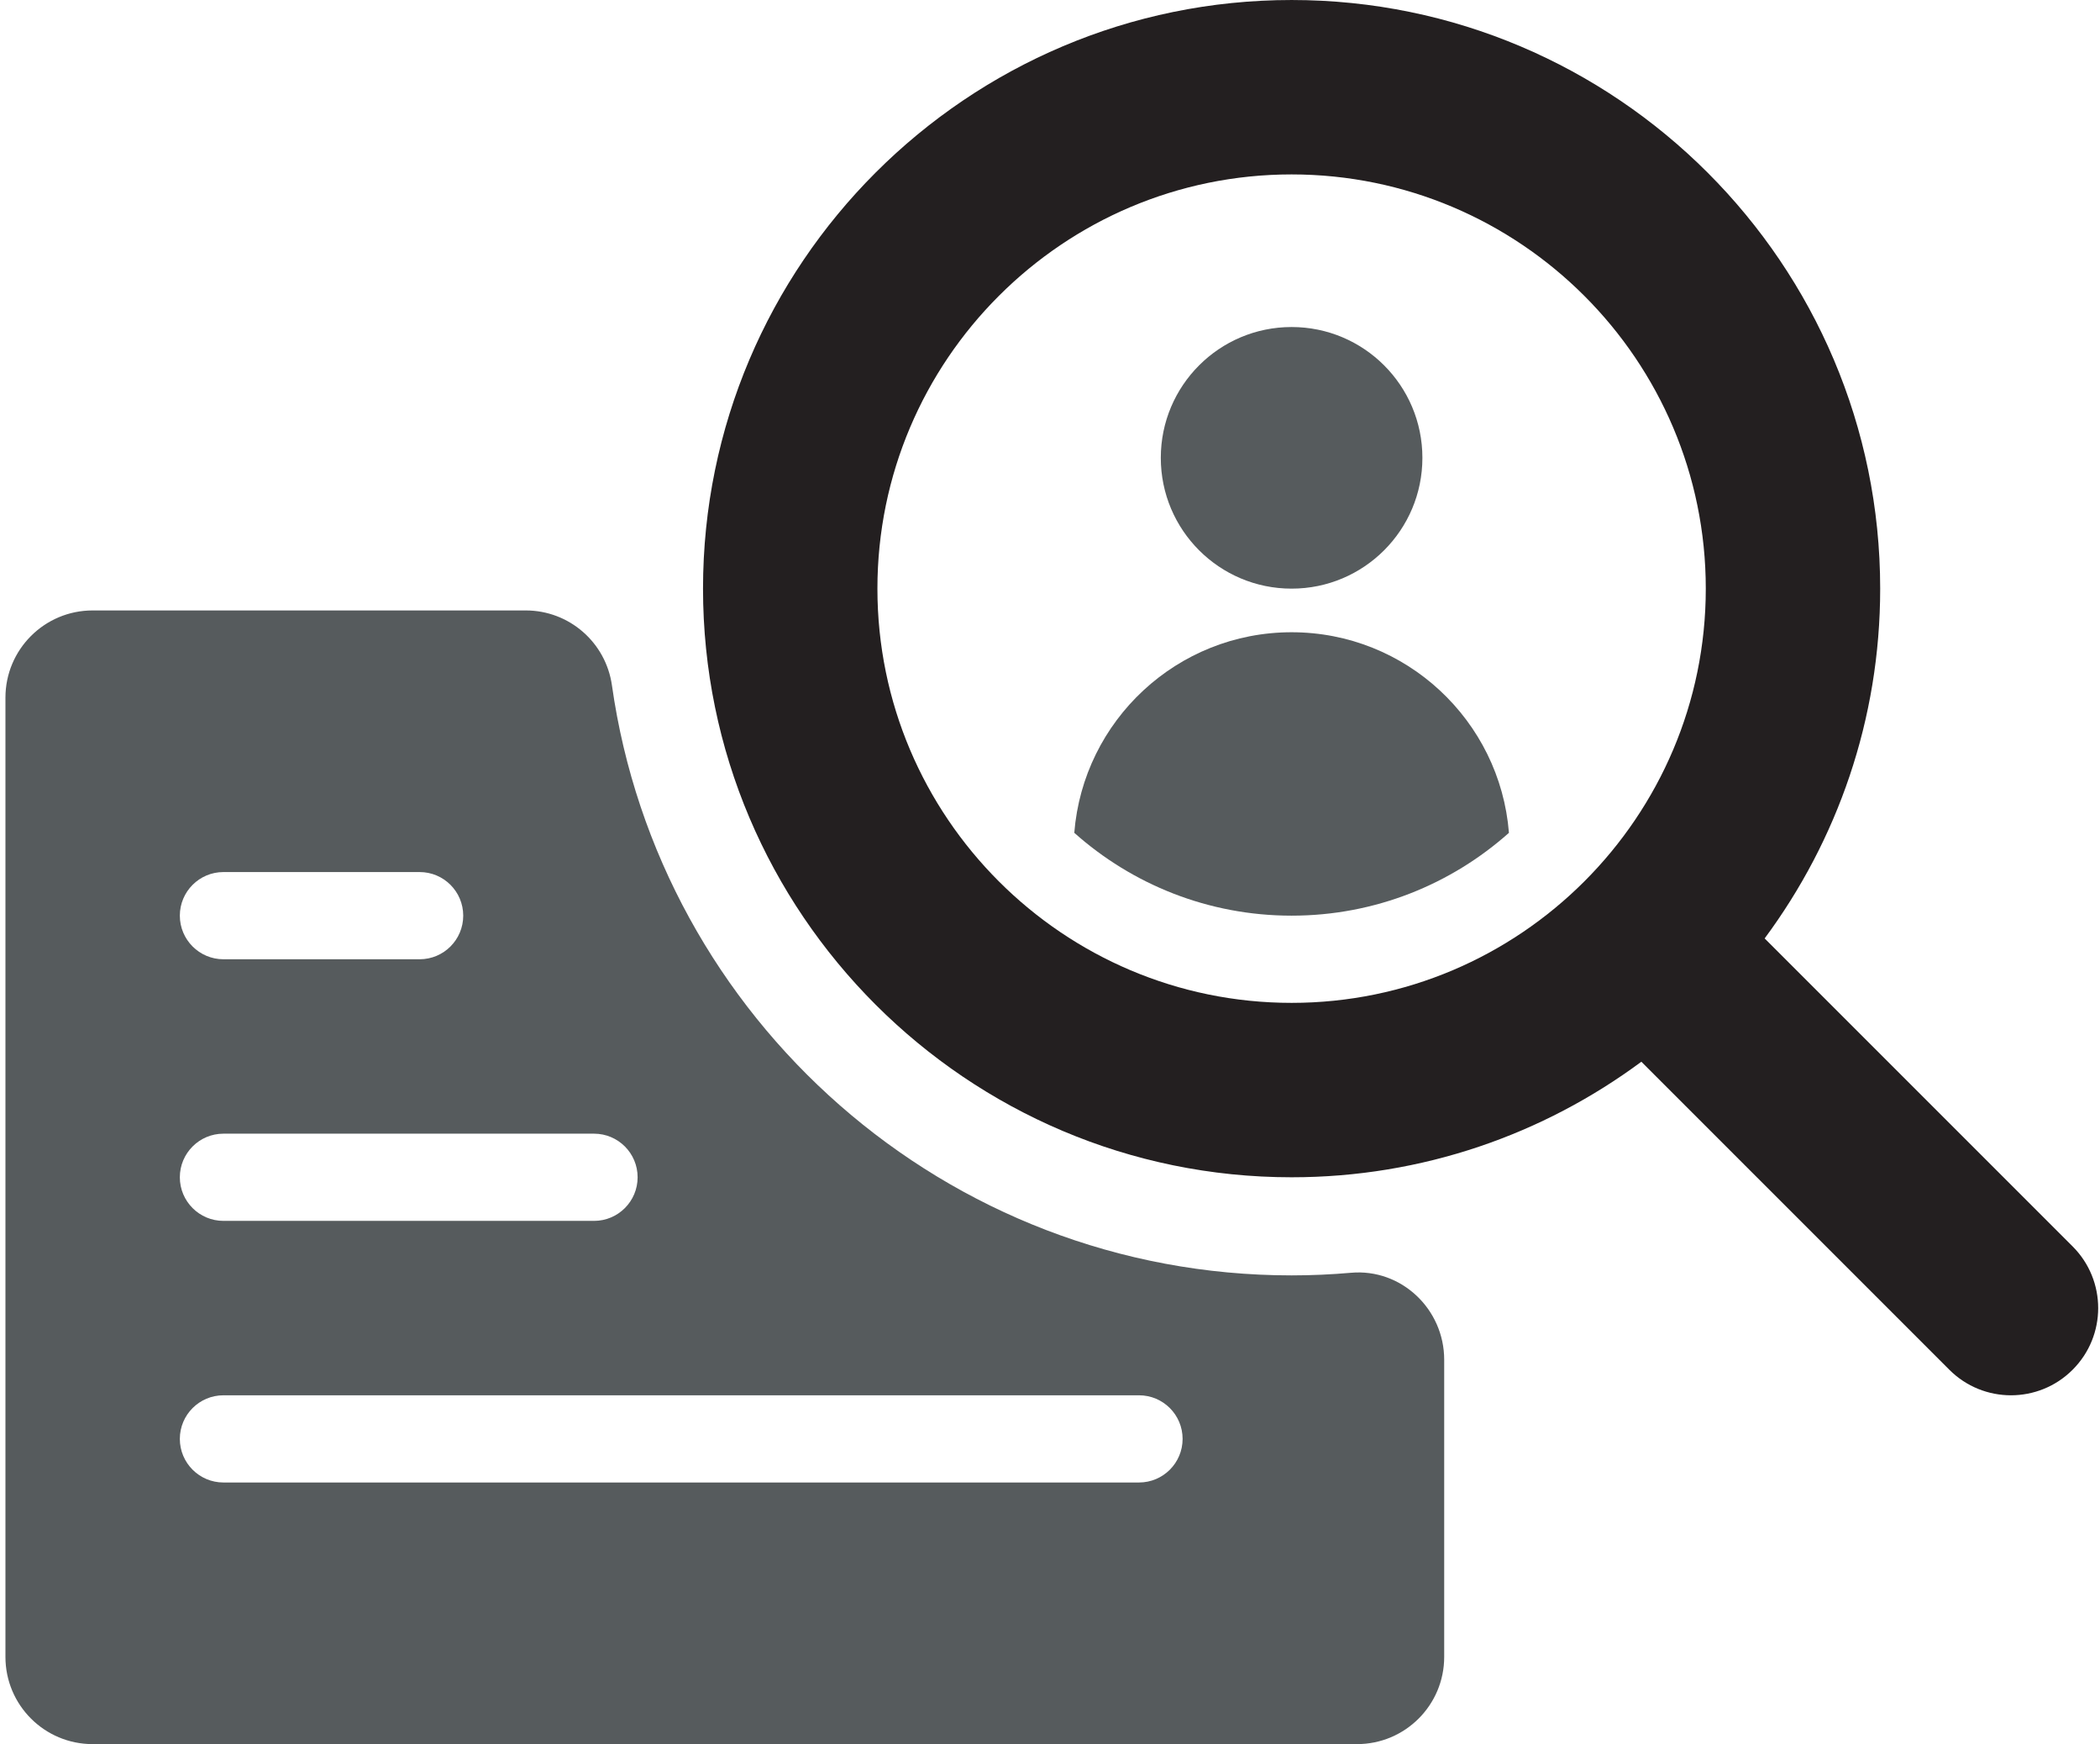 <?xml version="1.0" encoding="UTF-8"?>
<svg width="289px" height="240px" viewBox="0 0 289 240" version="1.1" xmlns="http://www.w3.org/2000/svg" xmlns:xlink="http://www.w3.org/1999/xlink">
    <!-- Generator: Sketch 53.1 (72631) - https://sketchapp.com -->
    <title>verifying</title>
    <desc>Created with Sketch.</desc>
    <g id="web" stroke="none" stroke-width="1" fill="none" fill-rule="evenodd">
        <g id="D---verifying" transform="translate(-495, -173)">
            <g id="content" transform="translate(432, 173)">
                <g id="verifying" transform="translate(63, 0)">
                    <path d="M177.749,138.001 C146.321,138.001 120.749,112.429 120.749,81.001 C120.749,49.57 146.321,24.001 177.749,24.001 C209.18,24.001 234.749,49.57 234.749,81.001 C234.749,112.429 209.18,138.001 177.749,138.001 M285.233,171.514 L242.849,129.133 C252.836,115.663 258.749,99.013 258.749,81.001 C258.749,36.337 222.413,0.001 177.749,0.001 C133.088,0.001 96.749,36.337 96.749,81.001 C96.749,125.665 133.088,162.001 177.749,162.001 C195.761,162.001 212.414,156.085 225.881,146.101 L268.265,188.485 C270.605,190.828 273.68,192.001 276.749,192.001 C279.821,192.001 282.893,190.828 285.233,188.485 C289.922,183.799 289.922,176.203 285.233,171.514" id="Fill-1" fill="#231F20"></path>
                    <path d="M207.659,114.601 C199.712,121.681 189.239,126.001 177.749,126.001 C166.259,126.001 155.789,121.681 147.842,114.601 C149.072,99.151 161.999,87.001 177.749,87.001 C193.499,87.001 206.429,99.151 207.659,114.601 Z M159.749,63.001 C159.749,53.059 167.81,45.001 177.749,45.001 C187.691,45.001 195.749,53.059 195.749,63.001 C195.749,72.94 187.691,81.001 177.749,81.001 C167.81,81.001 159.749,72.94 159.749,63.001 Z" id="Combined-Shape" fill="#565B5D"></path>
                    <path d="M185.924,175.141 C192.848,174.532 198.749,180.151 198.749,187.105 L198.749,228.001 C198.749,234.628 193.376,240.001 186.749,240.001 L12.749,240.001 C6.122,240.001 0.749,234.628 0.749,228.001 L0.749,96.001 C0.749,89.374 6.122,84.001 12.749,84.001 L72.356,84.001 C78.329,84.001 83.375,88.399 84.215,94.312 C90.704,140.137 130.163,175.501 177.749,175.501 C180.503,175.501 183.227,175.378 185.924,175.141 Z M156.749,204.001 C160.064,204.001 162.749,201.313 162.749,198.001 C162.749,194.686 160.064,192.001 156.749,192.001 L30.749,192.001 C27.437,192.001 24.749,194.686 24.749,198.001 C24.749,201.313 27.437,204.001 30.749,204.001 L156.749,204.001 Z M30.749,156.001 C27.437,156.001 24.749,158.686 24.749,162.001 C24.749,165.313 27.437,168.001 30.749,168.001 L81.749,168.001 C85.064,168.001 87.749,165.313 87.749,162.001 C87.749,158.686 85.064,156.001 81.749,156.001 L30.749,156.001 Z M30.749,120.001 C27.437,120.001 24.749,122.686 24.749,126.001 C24.749,129.313 27.437,132.001 30.749,132.001 L57.749,132.001 C61.064,132.001 63.749,129.313 63.749,126.001 C63.749,122.686 61.064,120.001 57.749,120.001 L30.749,120.001 Z" id="Combined-Shape" fill="#565B5D"></path>
                </g>
            </g>
        </g>
    </g>
</svg>